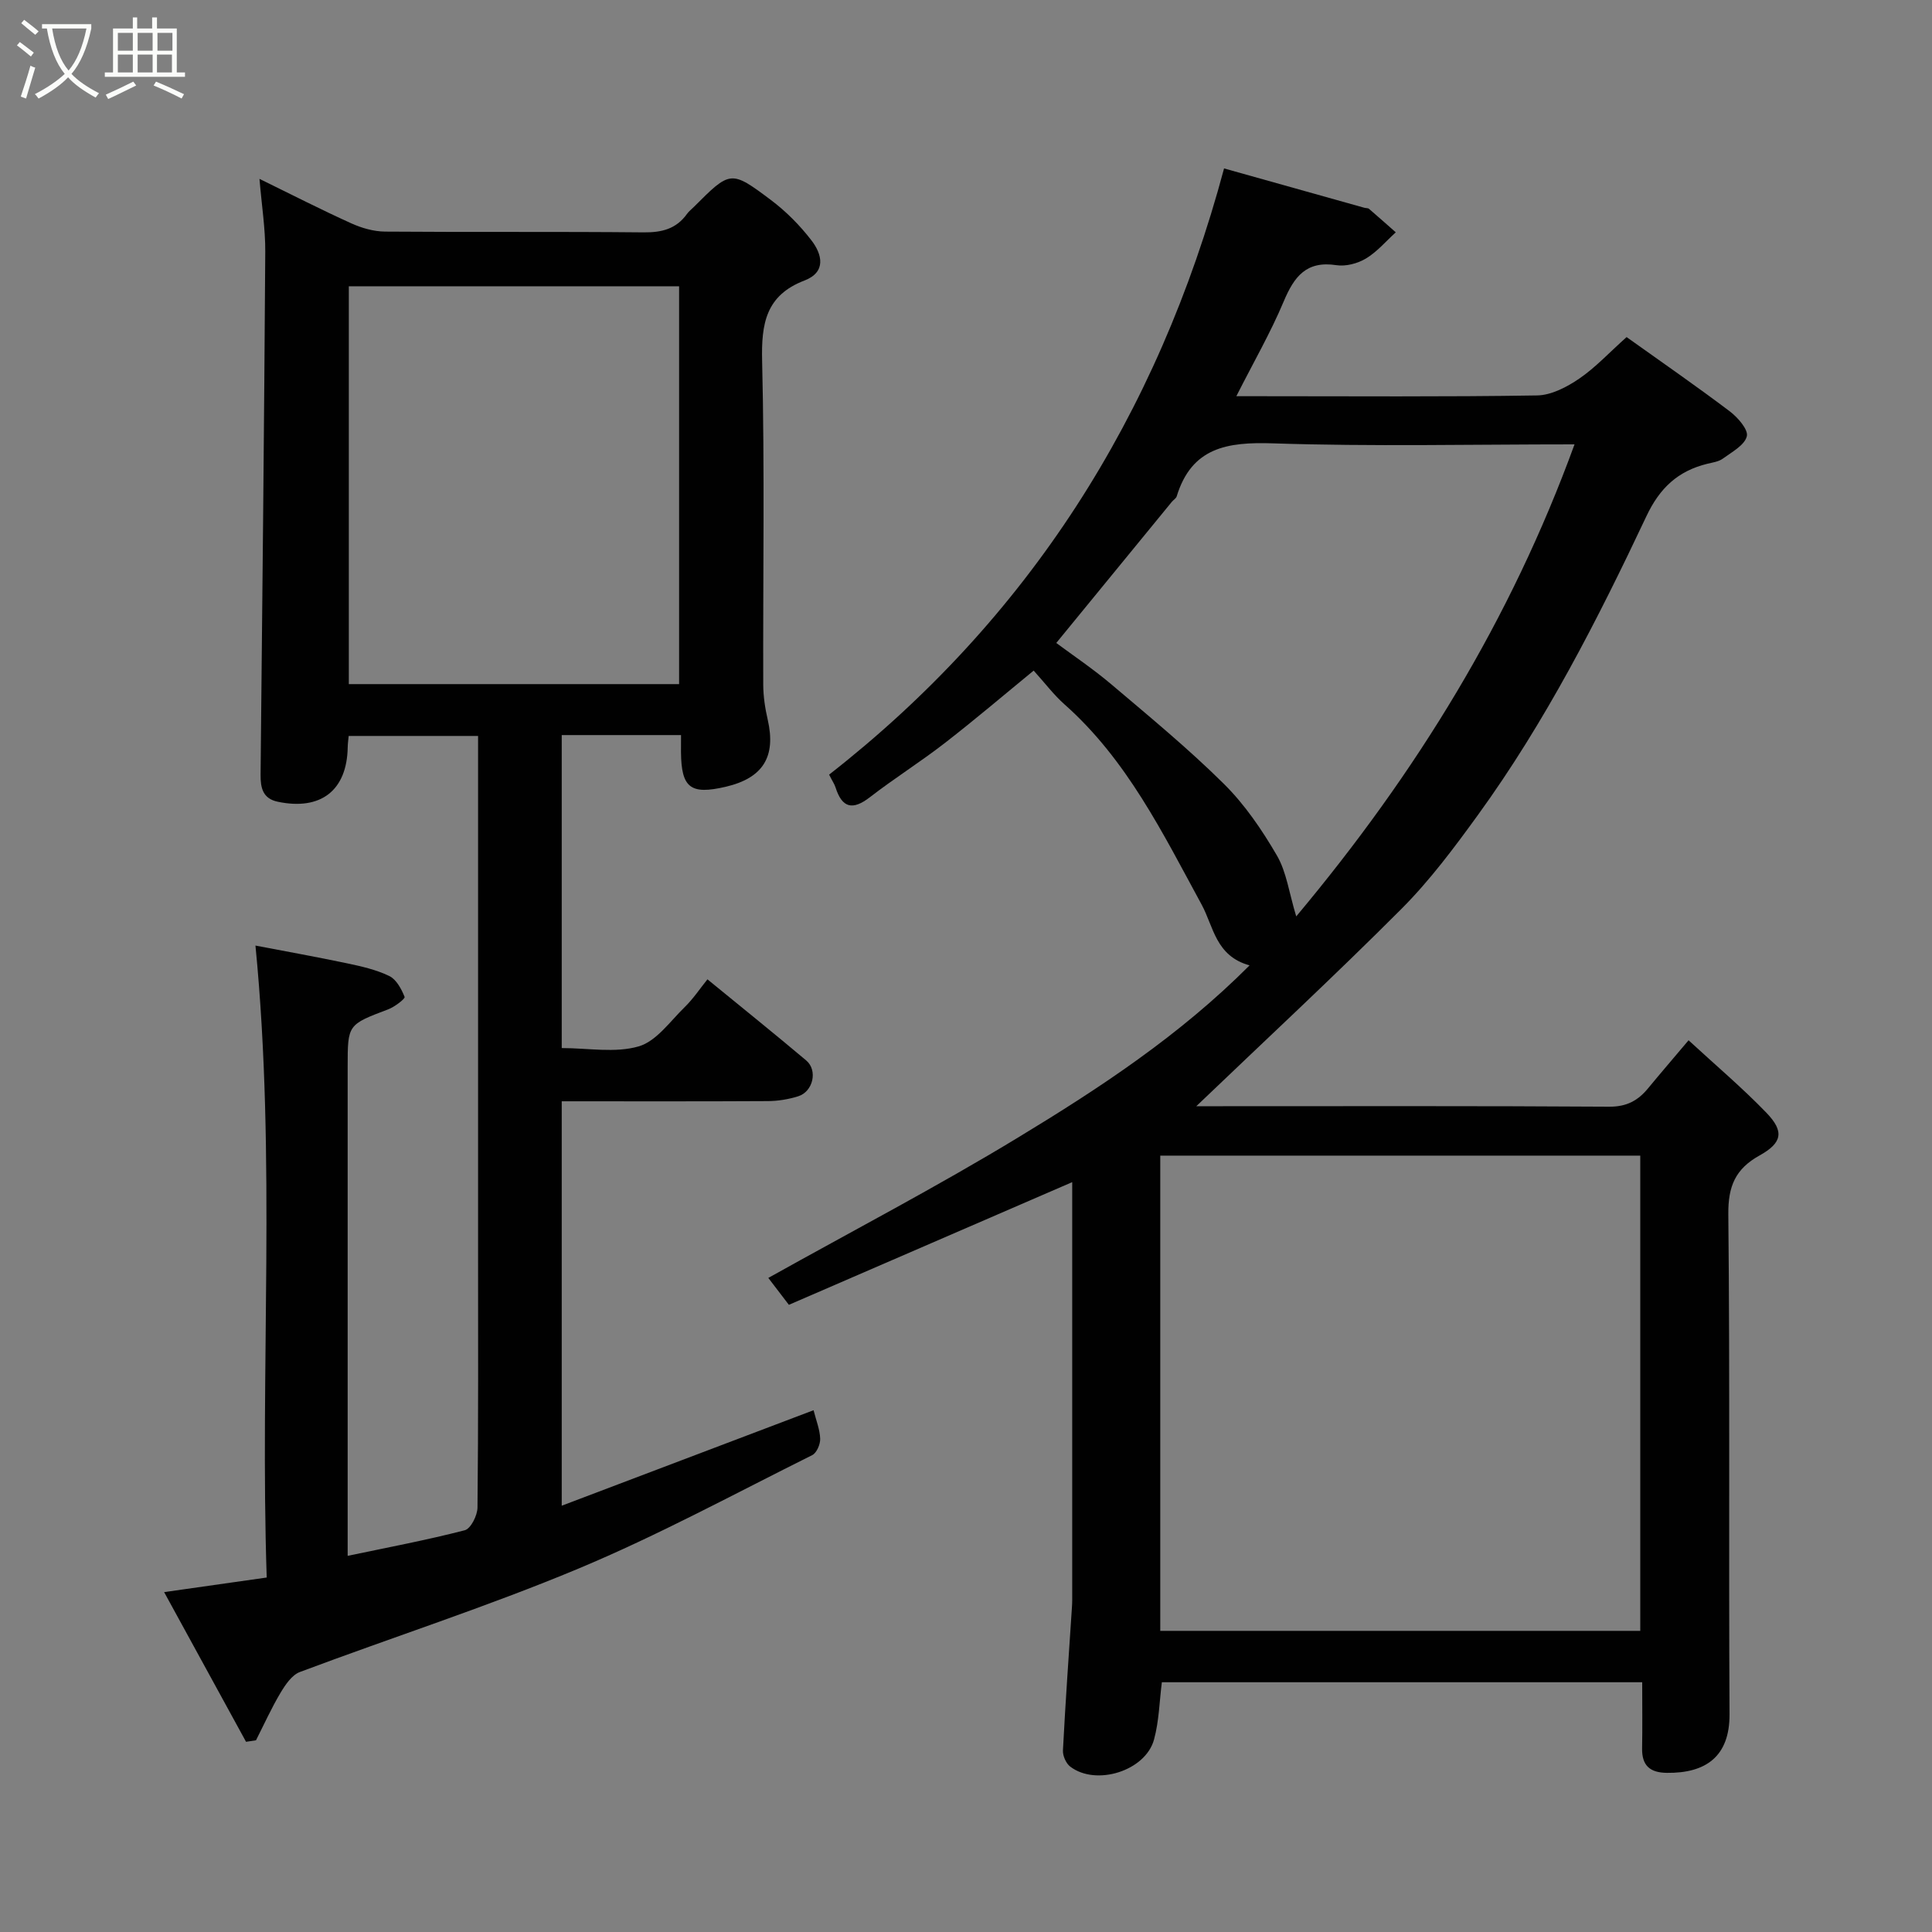 <svg enable-background="new 0 0 400 400" viewBox="0 0 400 400" xmlns="http://www.w3.org/2000/svg"><rect x="0" y="0" width="400" height="400" fill="#808080" stroke="none"/><path d="m6.4 11.7c-1-.8-1.9-1.6-2.9-2.3l.6-.7c.9.7 1.9 1.4 2.9 2.2zm-2.1 8.3c.7-2.1 1.4-4.2 2-6.4.2.1.6.3 1 .4-.7 2.3-1.3 4.4-1.9 6.4zm3-12.8c-1.1-.9-2.1-1.7-2.9-2.4l.6-.7c1 .8 2 1.5 3 2.4zm1.4-1.3v-.9h10.2v.9c-.9 4.2-2.3 7.3-4.1 9.4 1.3 1.4 3.2 2.7 5.7 4-.2.2-.4.5-.7.9-2.5-1.4-4.4-2.7-5.7-4.2-1.4 1.5-3.5 3-6.1 4.4 0 0 0 0-.1-.1-.3-.4-.5-.7-.7-.8 2.7-1.4 4.7-2.8 6.2-4.2-1.8-2.2-3-5.3-3.7-9.4zm9.2 0h-7.1c.6 3.8 1.7 6.7 3.4 8.7 1.7-2 2.9-4.8 3.7-8.7z" fill="#fbfcfa"/><path d="m31.6 3.6h.9v2.3h4.1v9.1h1.7v.9h-16.6v-.9h1.7v-9.1h4.1v-2.3h.9v2.3h3.1v-2.3zm-4 13.3.6.8c-1.9.9-3.8 1.9-5.8 2.8-.2-.3-.3-.6-.5-.9 2-.9 3.9-1.8 5.7-2.7zm-3.2-10.1v3.7h3.1v-3.7zm0 4.5v3.7h3.1v-3.7zm4.1-4.5v3.7h3.1v-3.7zm0 4.5v3.7h3.1v-3.7zm9.1 9.1c-2.1-1.1-4.1-2-5.8-2.7l.5-.8c2.2.9 4.1 1.8 5.8 2.6zm-1.9-13.6h-3.1v3.7h3.1zm-3.2 4.5v3.7h3.1v-3.7z" fill="#fbfcfa"/><g fill="#010101"><path d="m258.71 199.87c-7.03-1.93-7.46-8.05-9.92-12.57-8.06-14.81-15.47-30.02-28.42-41.49-2.2-1.95-3.99-4.35-6.36-6.97-6.04 4.95-12.11 10.12-18.4 15-5.03 3.9-10.45 7.3-15.49 11.2-3.6 2.79-5.78 2.26-7.14-2.04-.19-.61-.58-1.16-1.32-2.62 41.15-32.16 68.02-74.16 81.77-125.51 9.78 2.74 19.42 5.45 29.06 8.15.32.09.73.03.95.22 1.86 1.6 3.69 3.23 5.54 4.86-2.04 1.85-3.87 4.04-6.19 5.43-1.72 1.03-4.16 1.67-6.11 1.37-6.21-.95-8.73 2.35-10.89 7.48-2.71 6.46-6.24 12.58-9.82 19.65h4.79c19.16 0 38.33.15 57.49-.16 2.94-.05 6.16-1.74 8.7-3.47 3.37-2.3 6.21-5.39 9.82-8.61 7.14 5.1 14.35 10.08 21.33 15.35 1.67 1.26 3.91 3.81 3.56 5.19-.46 1.85-3.1 3.26-4.96 4.62-.87.64-2.12.8-3.22 1.07-6.07 1.49-9.85 4.99-12.62 10.88-10.11 21.43-20.9 42.56-34.86 61.82-4.9 6.76-9.95 13.54-15.82 19.43-13.91 13.94-28.36 27.34-42.5 40.88h4c27.16 0 54.33-.08 81.49.1 3.61.02 5.95-1.26 8.05-3.81 2.51-3.05 5.09-6.04 8.38-9.94 5.61 5.17 11.13 9.84 16.12 15.01 3.72 3.86 3.3 6.21-1.43 8.84-5 2.78-6.52 6.37-6.46 12.19.35 34.49.06 68.99.25 103.48.05 8.8-4.94 12.24-12.97 12.15-3.53-.04-5.2-1.53-5.13-5.1.08-4.46.02-8.93.02-13.66-33.35 0-66.28 0-99.45 0-.5 3.89-.57 8.01-1.62 11.86-1.76 6.5-12.02 9.7-17.36 5.6-.87-.67-1.55-2.23-1.5-3.34.51-9.88 1.21-19.74 1.86-29.61.03-.5.06-1 .06-1.5 0-28.83 0-57.65 0-86.55-19.54 8.46-38.92 16.85-58.66 25.4-1.61-2.11-3.07-4.02-4.26-5.57 17.47-9.76 34.93-18.88 51.73-29.08 16.87-10.23 33.42-21.1 47.91-35.63zm-18.49 137.78h99.38c0-33.06 0-65.76 0-98.39-33.32 0-66.24 0-99.38 0zm85.77-245.65c-21.5 0-42 .47-62.46-.21-9.45-.31-16.81.84-19.91 10.98-.13.43-.67.72-.99 1.11-7.92 9.66-15.83 19.33-23.94 29.24 3.44 2.56 7.62 5.36 11.43 8.59 7.91 6.7 15.94 13.32 23.29 20.6 4.32 4.28 7.88 9.52 10.96 14.81 1.99 3.42 2.51 7.7 4 12.61 24.96-29.81 44.44-61.55 57.62-97.73z"/><path d="m141 152.19c-8.53 0-16.46 0-24.7 0v64.8c5.46 0 11.06 1.07 15.94-.35 3.67-1.07 6.52-5.21 9.56-8.17 1.73-1.69 3.09-3.75 4.67-5.71 7.06 5.78 13.82 11.21 20.44 16.79 2.45 2.06 1.43 6.47-1.67 7.43-2 .62-4.15.98-6.24.99-14.13.08-28.26.04-42.7.04v83.73c17.64-6.69 34.88-13.23 52.14-19.77.54 2.14 1.31 4.02 1.37 5.91.04 1.14-.73 2.93-1.65 3.39-16.07 8-31.9 16.6-48.44 23.51-18.89 7.89-38.45 14.19-57.63 21.39-1.66.62-3.02 2.65-4.02 4.32-1.88 3.16-3.4 6.53-5.07 9.82-.69.1-1.37.21-2.06.31-5.55-10.13-11.09-20.26-16.96-30.99 7.57-1.07 13.99-1.99 21.24-3.02-1.44-43.25 1.99-86.71-2.33-130.84 5.93 1.14 12.43 2.3 18.89 3.66 3 .63 6.08 1.32 8.81 2.64 1.47.71 2.53 2.69 3.18 4.33.15.37-2.05 2.06-3.39 2.57-8.38 3.18-8.4 3.12-8.4 11.87v95.47 5.81c8.43-1.77 16.41-3.27 24.25-5.3 1.24-.32 2.62-3.07 2.63-4.71.19-17.83.12-35.66.12-53.48 0-33.49 0-66.98 0-100.47 0-1.81 0-3.63 0-5.79-8.99 0-17.71 0-26.79 0-.07.79-.19 1.57-.2 2.35-.16 8.94-5.56 13.14-14.49 11.27-3.09-.65-3.58-2.86-3.55-5.62.37-36.09.74-72.17.97-108.26.03-4.74-.73-9.49-1.2-15.08 6.76 3.31 12.82 6.41 19.01 9.21 2.16.98 4.65 1.69 7 1.71 17.83.14 35.66-.02 53.48.16 3.78.04 6.79-.69 9.03-3.83.38-.53.93-.95 1.4-1.42 7.55-7.55 7.65-7.69 15.89-1.51 3.17 2.37 6.07 5.29 8.48 8.43 2.21 2.87 3.11 6.55-1.46 8.3-8 3.07-8.95 8.93-8.76 16.69.54 22.31.16 44.65.23 66.98.01 2.42.38 4.89.93 7.26 1.75 7.65-.96 12.07-8.69 13.88-7.3 1.7-9.2.24-9.27-7.18 0-1.03.01-2.02.01-3.52zm-68.78-10.55h68.38c0-27.73 0-55.1 0-82.37-22.99 0-45.58 0-68.38 0z"/></g></svg>